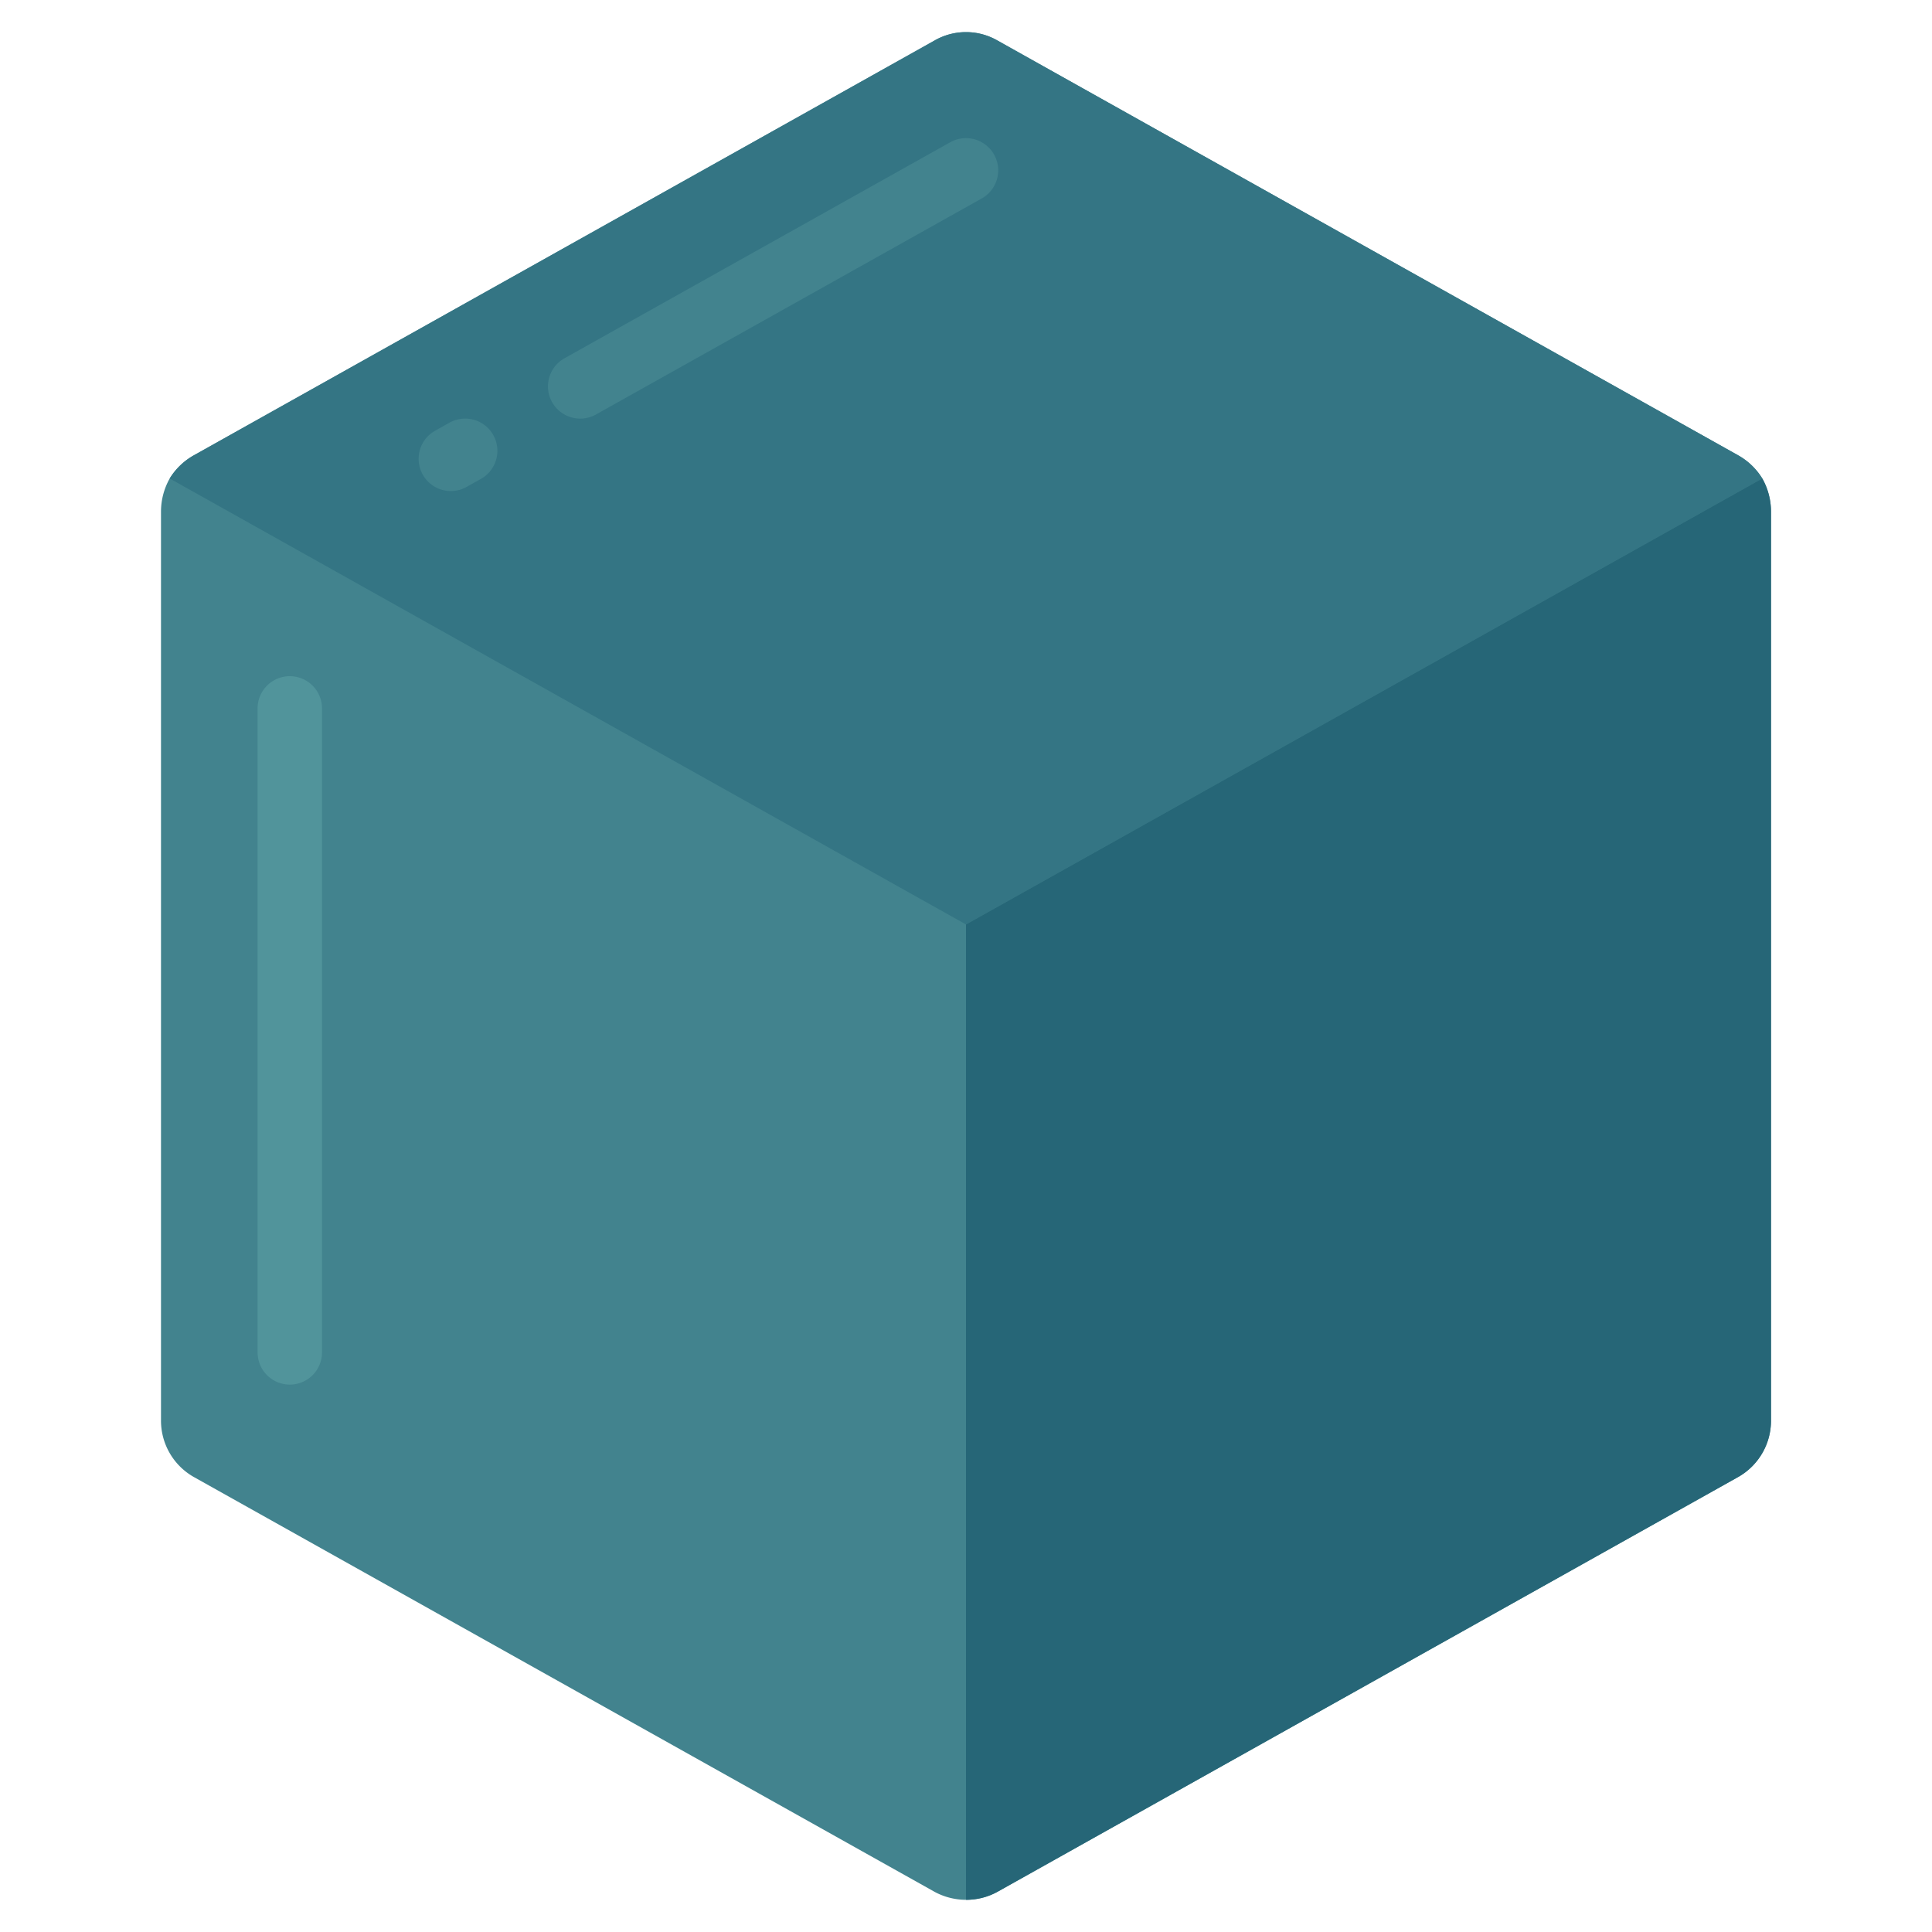 <svg id="Icons" height="512" viewBox="0 0 60 60" width="512" xmlns="http://www.w3.org/2000/svg"><path d="m54.73 14.86a2.07 2.07 0 0 0 -.75-.72l-23-12.88a1.961 1.961 0 0 0 -1.96 0l-23 12.88a2.07 2.07 0 0 0 -.75.72 2.1 2.1 0 0 0 -.27 1.02v28.24a2.009 2.009 0 0 0 1.02 1.75l23 12.88a2.046 2.046 0 0 0 1.96 0l23-12.88a2.009 2.009 0 0 0 1.02-1.75v-28.24a2.1 2.1 0 0 0 -.27-1.02z" fill="#42838e"/><path d="m54.73 14.86-24.73 13.85-24.73-13.85a2.07 2.07 0 0 1 .75-.72l23-12.88a1.961 1.961 0 0 1 1.96 0l23 12.88a2.07 2.07 0 0 1 .75.72z" fill="#347584"/><path d="m55 15.88v28.24a2.009 2.009 0 0 1 -1.02 1.75l-23 12.88a1.985 1.985 0 0 1 -.98.25v-30.29l24.73-13.85a2.1 2.1 0 0 1 .27 1.02z" fill="#266677"/><path d="m9 43a1 1 0 0 1 -1-1v-20a1 1 0 0 1 2 0v20a1 1 0 0 1 -1 1z" fill="#51949b"/><g fill="#42838e"><path d="m18.02 13a1 1 0 0 1 -.49-1.873l11.981-6.709a1 1 0 1 1 .978 1.745l-11.981 6.71a1 1 0 0 1 -.488.127z"/><path d="m14 15.25a1 1 0 0 1 -.489-1.872l.447-.251a1 1 0 0 1 .977 1.746l-.448.25a1 1 0 0 1 -.487.127z"/></g></svg>